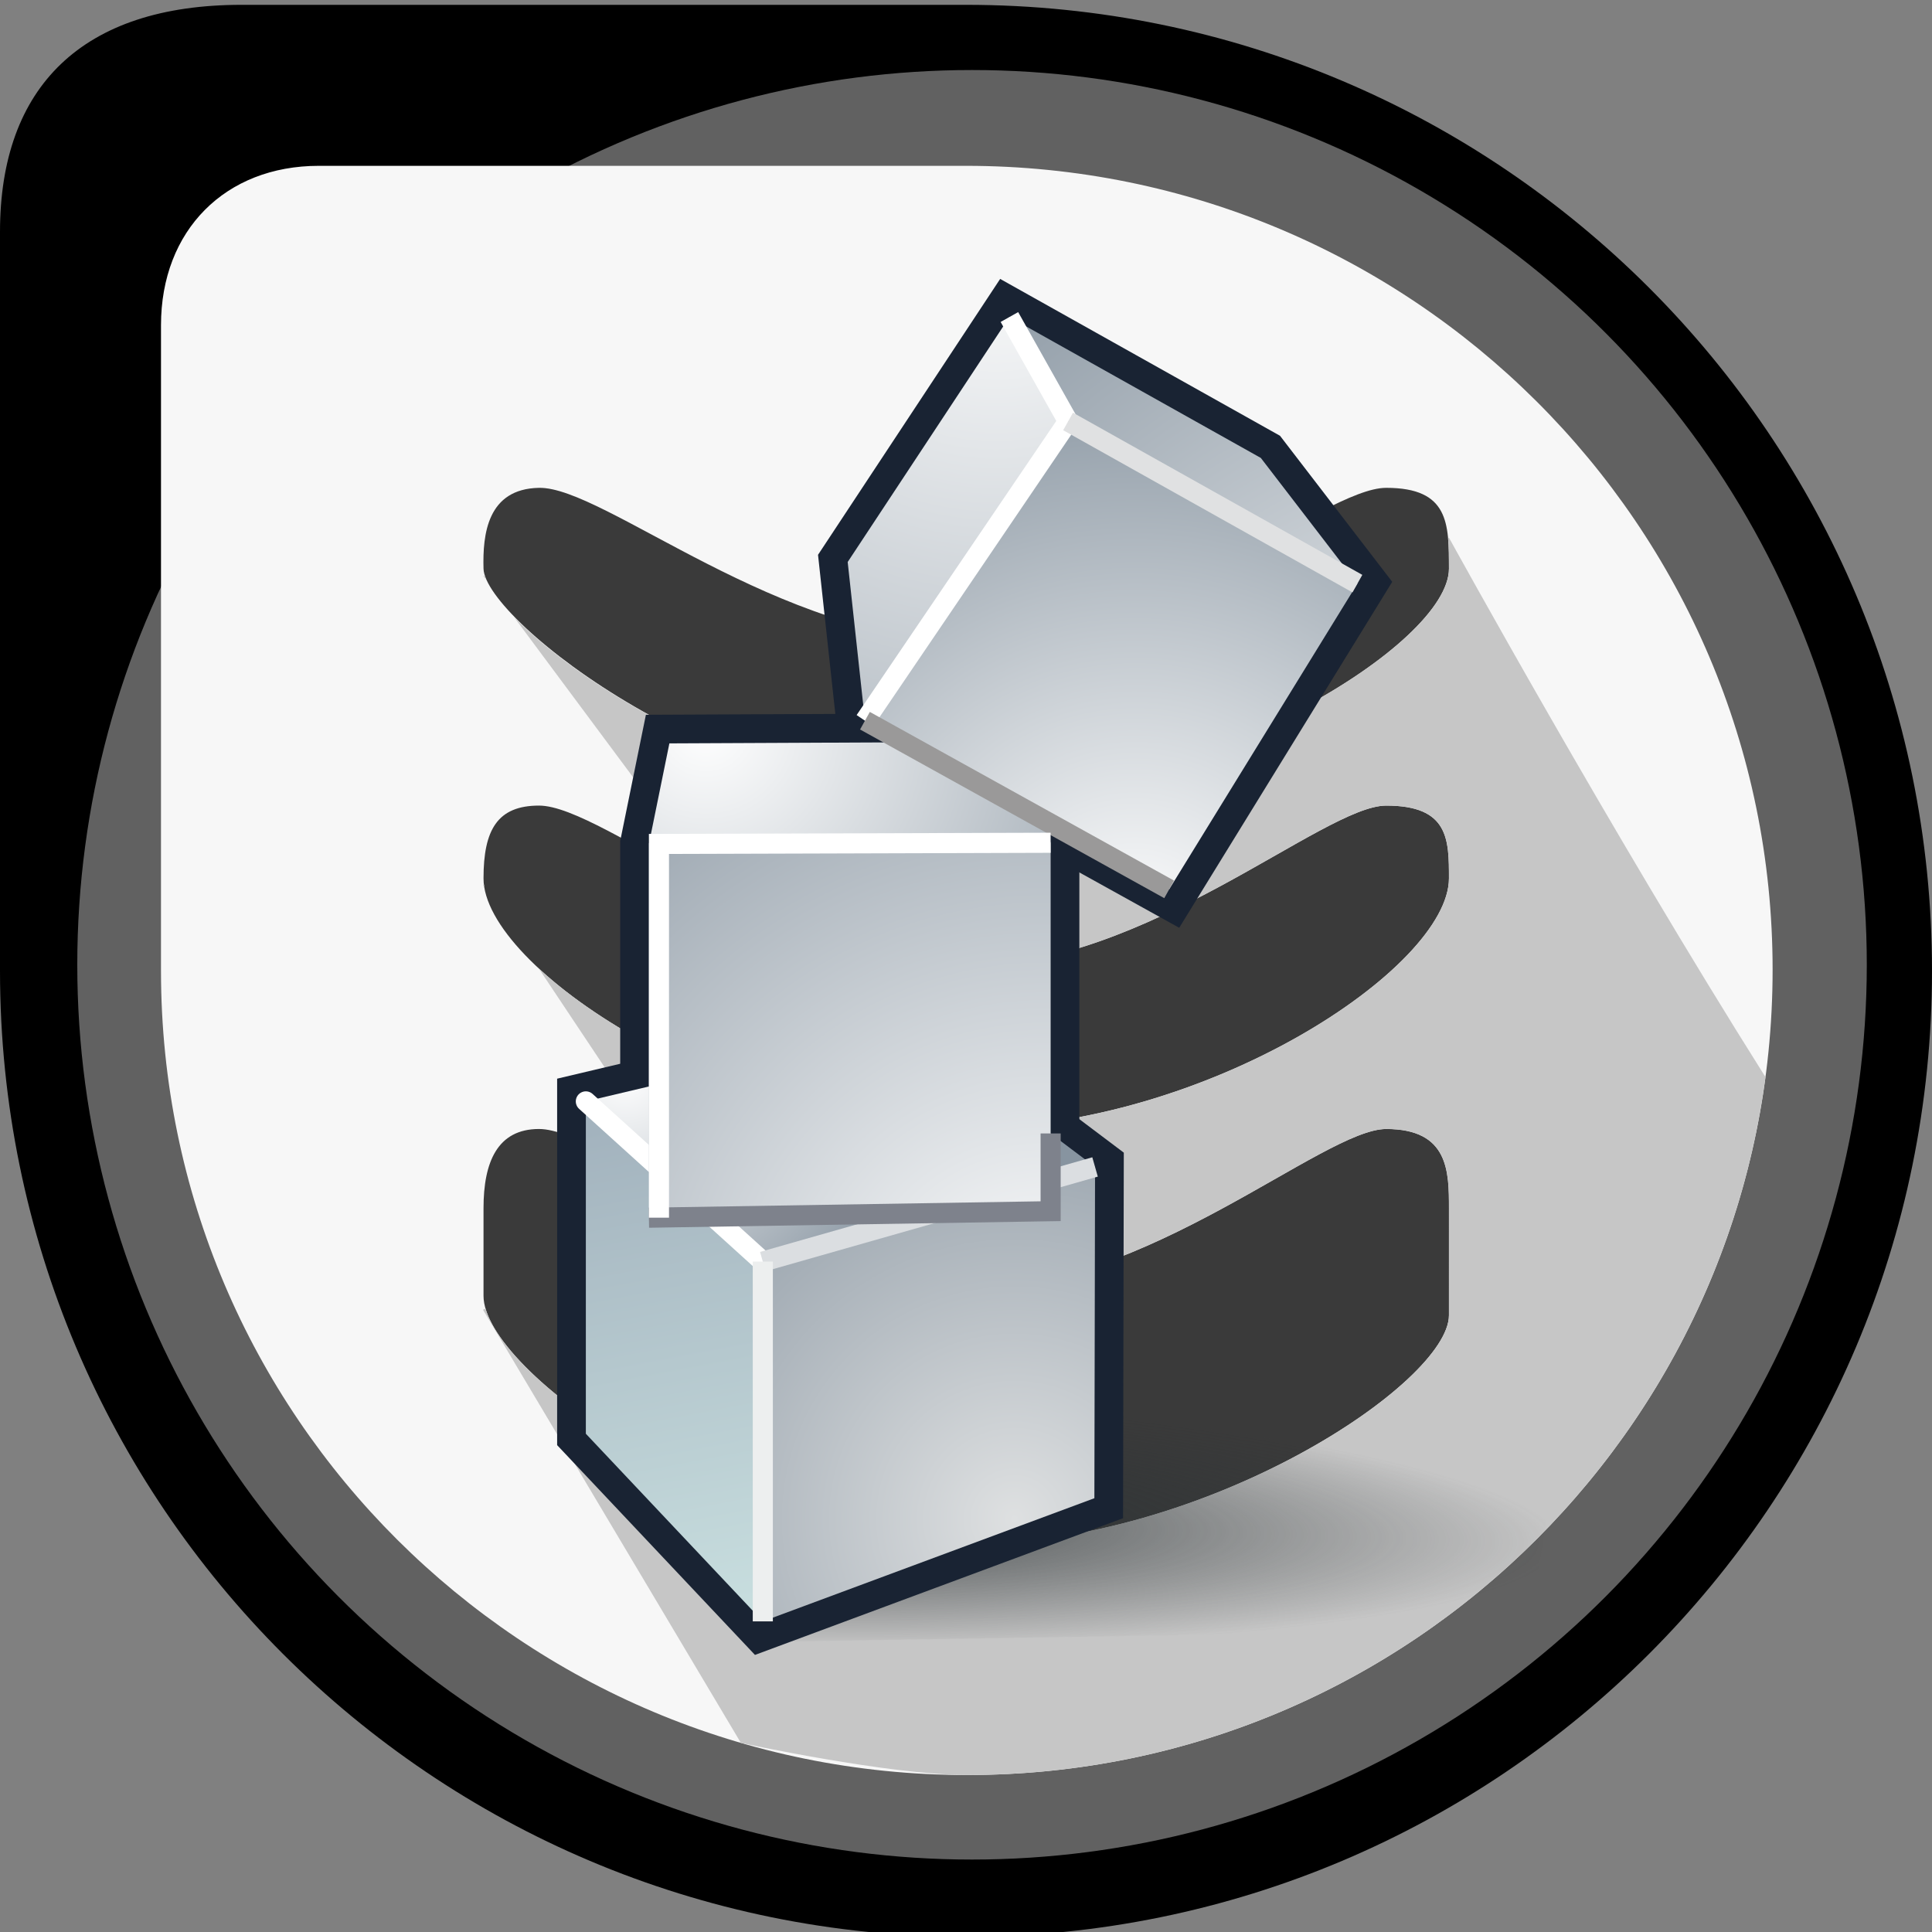 <?xml version="1.0" encoding="utf-8"?>
<!-- Generator: Adobe Illustrator 15.0.0, SVG Export Plug-In . SVG Version: 6.00 Build 0)  -->
<!DOCTYPE svg PUBLIC "-//W3C//DTD SVG 1.1//EN" "http://www.w3.org/Graphics/SVG/1.1/DTD/svg11.dtd">
<svg version="1.1"
	 id="svg39428" xmlns:dc="http://purl.org/dc/elements/1.1/" xmlns:cc="http://web.resource.org/cc/" xmlns:rdf="http://www.w3.org/1999/02/22-rdf-syntax-ns#" xmlns:svg="http://www.w3.org/2000/svg" xmlns:sodipodi="http://sodipodi.sourceforge.net/DTD/sodipodi-0.dtd" xmlns:inkscape="http://www.inkscape.org/namespaces/inkscape" sodipodi:version="0.32" inkscape:version="0.44" sodipodi:docname="dop.svg" sodipodi:docbase="e:\dev_clean\src\houdini\support\icons\networks"
	 xmlns="http://www.w3.org/2000/svg" xmlns:xlink="http://www.w3.org/1999/xlink" x="0px" y="0px" width="400px" height="400px"
	 viewBox="-176 -352 400 400" enable-background="new -176 -352 400 400" xml:space="preserve">
<rect x="-176" y="-352" width="400" height="400" fill="#808080" stroke="none"/>
<sodipodi:namedview  id="base" inkscape:zoom="7" borderopacity="1.0" bordercolor="#666666" pagecolor="#ffffff" inkscape:cy="24" inkscape:cx="24" inkscape:window-y="171" inkscape:window-x="326" inkscape:window-height="573" inkscape:window-width="853" inkscape:current-layer="layer1" inkscape:document-units="px" inkscape:pageshadow="2" inkscape:pageopacity="0.0" showgrid="true" inkscape:grid-bbox="true">
	</sodipodi:namedview>
<g id="Queue">
	<path id="Black" d="M24-351h-150c-33,0-50,17-50,47v153C-176-40.543-86.457,49,24,49s200-89.543,200-200S134.457-351,24-351z"/>
	<circle id="Grey" fill="#616161" cx="25.25" cy="-152.25" r="185.25"/>
	<circle id="DarkGrey" fill="#3A3A3A" cx="25.25" cy="-152.25" r="158.25"/>
	<path id="White" fill="#F7F7F7" d="M24-317.667h-134c-19.334,0-32.668,13.334-32.668,33V-151c0,92.094,74.823,166.5,166.918,166.5
		C116.344,15.5,191-59.156,191-151.25S116.094-317.667,24-317.667z M123.988-79.684c0,13.895-49.971,47.375-99.941,47.375
		c-49.969,0-99.94-35.824-99.94-51.396s0-8.604,0-18.146c0-9.543,2.874-16.403,11.494-16.403c13.491,0,50.97,33.313,88.448,33.313
		s73.955-33.313,86.947-33.313c12.994,0,12.994,8.872,12.994,16.403L123.988-79.684L123.988-79.684z M24.047-118.417
		c-49.971,0-99.94-33.313-99.94-51.728c0-10.044,2.874-15.066,11.494-15.066c13.491,0,50.97,33.313,88.448,33.313
		s73.955-33.313,86.947-33.313c12.994,0,12.994,7.031,12.994,15.066C123.988-151.73,74.02-118.417,24.047-118.417z M24.047-186.215
		c-49.971,1.507-99.639-37.335-99.94-48.044c-0.2-7.114,0.802-16.541,11.494-16.74c13.489-0.253,49.845,31.639,88.448,31.639
		s73.955-31.639,86.947-31.639c12.994,0,12.994,7.365,12.994,16.74C123.988-218.69,74.02-187.722,24.047-186.215z"/>
	<path id="Shadows" fill="#C6C6C6" d="M124-240.667c0,0-0.066,0.047-0.188,0.129c0.176,1.932,0.178,4.047,0.178,6.279
		c0,15.568-49.971,46.537-99.941,48.044c-39.381,1.188-78.752-22.678-93.676-38.092l42.08,56.6
		c15.398,8.036,33.494,15.809,51.596,15.809c37.479,0,73.955-33.313,86.947-33.313c12.994,0,12.994,7.031,12.994,15.066
		c0,18.415-49.971,51.728-99.941,51.728c-35.455,0-70.903-16.771-88.51-33.09l32.135,48.223
		c16.359,8.853,36.365,18.347,56.375,18.347c37.479,0,73.955-33.313,86.947-33.313c12.994,0,12.994,8.872,12.994,16.404v22.162
		c0,13.895-49.971,47.375-99.941,47.375c-47.34,0-94.67-32.146-99.525-48.771L-76-80.833l53.396,89.687
		c0,0,30.592,6.646,46.854,6.646c84.547,0,154.398-62.924,165.277-144.496C157.332-180.042,124-240.667,124-240.667z
		 M-75.584-232.623c-0.271-0.163-0.416-0.254-0.416-0.254l0.658,0.886C-75.435-232.208-75.516-232.418-75.584-232.623z
		 M-75.801-168.808L-76-168.821l0.24,0.362C-75.776-168.577-75.787-168.692-75.801-168.808z"/>
</g>
<g id="layer1" inkscape:label="Layer 1" inkscape:groupmode="layer">
	
		<radialGradient id="path9129_1_" cx="-53.967" cy="-683.171" r="83.657" gradientTransform="matrix(2.244 0.081 0.012 -0.325 88.87 -256.656)" gradientUnits="userSpaceOnUse">
		<stop  offset="0" style="stop-color:#2E3436"/>
		<stop  offset="1" style="stop-color:#2E3436;stop-opacity:0"/>
	</radialGradient>
	<path id="path9129" sodipodi:nodetypes="ccccc" fill="url(#path9129_1_)" d="M-19-12.061l-0.848-54.358L146.61-53.675
		l-5.945,39.059L-19-12.061z"/>
	<g id="g38258" transform="translate(-82.681,-0.102)">
		<polygon id="polygon38260" fill="none" stroke="#192333" stroke-width="11.89" points="85.76,-202.684 148.74,-167.763 
			187.717,-231.064 167.723,-257.086 115.669,-286.261 82.186,-235.541 		"/>
		<polygon id="polygon38262" fill="none" stroke="#192333" stroke-width="11.89" points="133.401,-110.294 94.497,-139.601 
			27.974,-123.867 27.974,-55.06 64.613,-16.209 133.261,-41.707 		"/>
		<polygon id="polygon38264" fill="none" stroke="#192333" stroke-width="11.89" points="124.204,-177.413 124.204,-101.133 
			41.031,-99.786 41.031,-177.169 45.269,-197.987 116.9,-198.318 		"/>
	</g>
	
		<radialGradient id="polygon38271_1_" cx="142.049" cy="-17.112" r="64.555" gradientTransform="matrix(1 0 0 -1 -188.681 -147.102)" gradientUnits="userSpaceOnUse">
		<stop  offset="0" style="stop-color:#FFFFFF"/>
		<stop  offset="1" style="stop-color:#8794A0"/>
	</radialGradient>
	<polygon id="polygon38271" fill="url(#polygon38271_1_)" points="50.72,-110.396 11.816,-139.703 -54.707,-123.969 
		-18.068,-90.796 	"/>
	
		<linearGradient id="polygon38278_1_" gradientUnits="userSpaceOnUse" x1="162.387" y1="-127.182" x2="143.441" y2="-27.586" gradientTransform="matrix(1 0 0 -1 -188.681 -147.102)">
		<stop  offset="0" style="stop-color:#C7DDDE"/>
		<stop  offset="1" style="stop-color:#A3B3BE"/>
	</linearGradient>
	<polygon id="polygon38278" fill="url(#polygon38278_1_)" points="-54.707,-123.969 -54.707,-55.162 -18.068,-16.311 
		-18.068,-90.796 	"/>
	
		<radialGradient id="polygon38285_1_" cx="158.836" cy="54.416" r="116.445" gradientTransform="matrix(1 0 0 -1 -188.681 -147.102)" gradientUnits="userSpaceOnUse">
		<stop  offset="0" style="stop-color:#FFFFFF"/>
		<stop  offset="1" style="stop-color:#8794A0"/>
	</radialGradient>
	<polygon id="polygon38285" fill="url(#polygon38285_1_)" points="41.523,-177.515 34.219,-198.42 -37.412,-198.089 
		-41.65,-177.271 	"/>
	
		<radialGradient id="polygon38292_1_" cx="218.925" cy="157.805" r="193.47" gradientTransform="matrix(1 0 0 -1 -188.681 -147.102)" gradientUnits="userSpaceOnUse">
		<stop  offset="0" style="stop-color:#FFFFFF"/>
		<stop  offset="1" style="stop-color:#8794A0"/>
	</radialGradient>
	<polygon id="polygon38292" fill="url(#polygon38292_1_)" points="45.135,-264.743 32.988,-286.363 -0.495,-235.643 3.079,-202.786 
			"/>
	
		<radialGradient id="polygon38299_1_" cx="247.609" cy="10.033" r="124.425" gradientTransform="matrix(1 0 0 -1 -188.681 -147.102)" gradientUnits="userSpaceOnUse">
		<stop  offset="0" style="stop-color:#FFFFFF"/>
		<stop  offset="1" style="stop-color:#8794A0"/>
	</radialGradient>
	<polygon id="polygon38299" fill="url(#polygon38299_1_)" points="105.036,-231.167 66.059,-167.865 3.079,-202.786 
		45.135,-264.743 	"/>
	
		<radialGradient id="polygon38306_1_" cx="321.777" cy="17.622" r="175.586" gradientTransform="matrix(1 0 0 -1 -188.681 -147.102)" gradientUnits="userSpaceOnUse">
		<stop  offset="0" style="stop-color:#FFFFFF"/>
		<stop  offset="1" style="stop-color:#8794A0"/>
	</radialGradient>
	<polygon id="polygon38306" fill="url(#polygon38306_1_)" points="32.988,-286.363 85.042,-257.188 105.036,-231.167 
		45.135,-264.743 	"/>
	
		<radialGradient id="polygon38313_1_" cx="222.708" cy="-109.589" r="106.043" gradientTransform="matrix(1 0 0 -1 -188.681 -147.102)" gradientUnits="userSpaceOnUse">
		<stop  offset="0" style="stop-color:#DEE0E1"/>
		<stop  offset="1" style="stop-color:#8794A0"/>
	</radialGradient>
	<polygon id="polygon38313" fill="url(#polygon38313_1_)" points="-18.068,-90.796 -18.068,-16.311 50.58,-41.809 50.72,-110.396 	
		"/>
	
		<line id="line38315" fill="none" stroke="#FFFFFF" stroke-width="4.161" stroke-linecap="round" x1="-18.068" y1="-90.802" x2="-54.707" y2="-123.969"/>
	<line id="line38317" fill="none" stroke="#DBDEE1" stroke-width="4.161" x1="-18.068" y1="-90.802" x2="50.72" y2="-110.396"/>
	
		<radialGradient id="polygon38324_1_" cx="228.822" cy="-71.252" r="166.133" gradientTransform="matrix(1 0 0 -1 -188.681 -147.102)" gradientUnits="userSpaceOnUse">
		<stop  offset="0" style="stop-color:#FFFFFF"/>
		<stop  offset="1" style="stop-color:#8794A0"/>
	</radialGradient>
	<polygon id="polygon38324" fill="url(#polygon38324_1_)" points="41.523,-177.515 41.523,-101.235 -41.65,-99.888 -41.65,-177.271 
			"/>
	<line id="line38326" fill="none" stroke="#FFFFFF" stroke-width="4.161" x1="45.135" y1="-264.743" x2="3.079" y2="-202.786"/>
	<line id="line38328" fill="none" stroke="#FFFFFF" stroke-width="4.161" x1="45.135" y1="-264.743" x2="32.988" y2="-286.363"/>
	<line id="line38337" fill="none" stroke="#E0E1E2" stroke-width="4.161" x1="45.135" y1="-264.743" x2="105.036" y2="-231.167"/>
	<line id="line38339" fill="none" stroke="#9A9999" stroke-width="4.161" x1="3.079" y1="-202.786" x2="66.059" y2="-167.865"/>
	<polyline id="polyline38341" fill="none" stroke="#7E828C" stroke-width="4.161" points="-41.65,-99.888 41.523,-101.235 
		41.523,-117.328 	"/>
	<line id="line38343" fill="none" stroke="#EDEFEF" stroke-width="4.161" x1="-18.068" y1="-90.802" x2="-18.068" y2="-16.311"/>
	<polyline id="polyline38345" fill="none" stroke="#FFFFFF" stroke-width="4.161" points="41.523,-177.515 -39.571,-177.271 
		-39.571,-99.888 	"/>
</g>
</svg>
